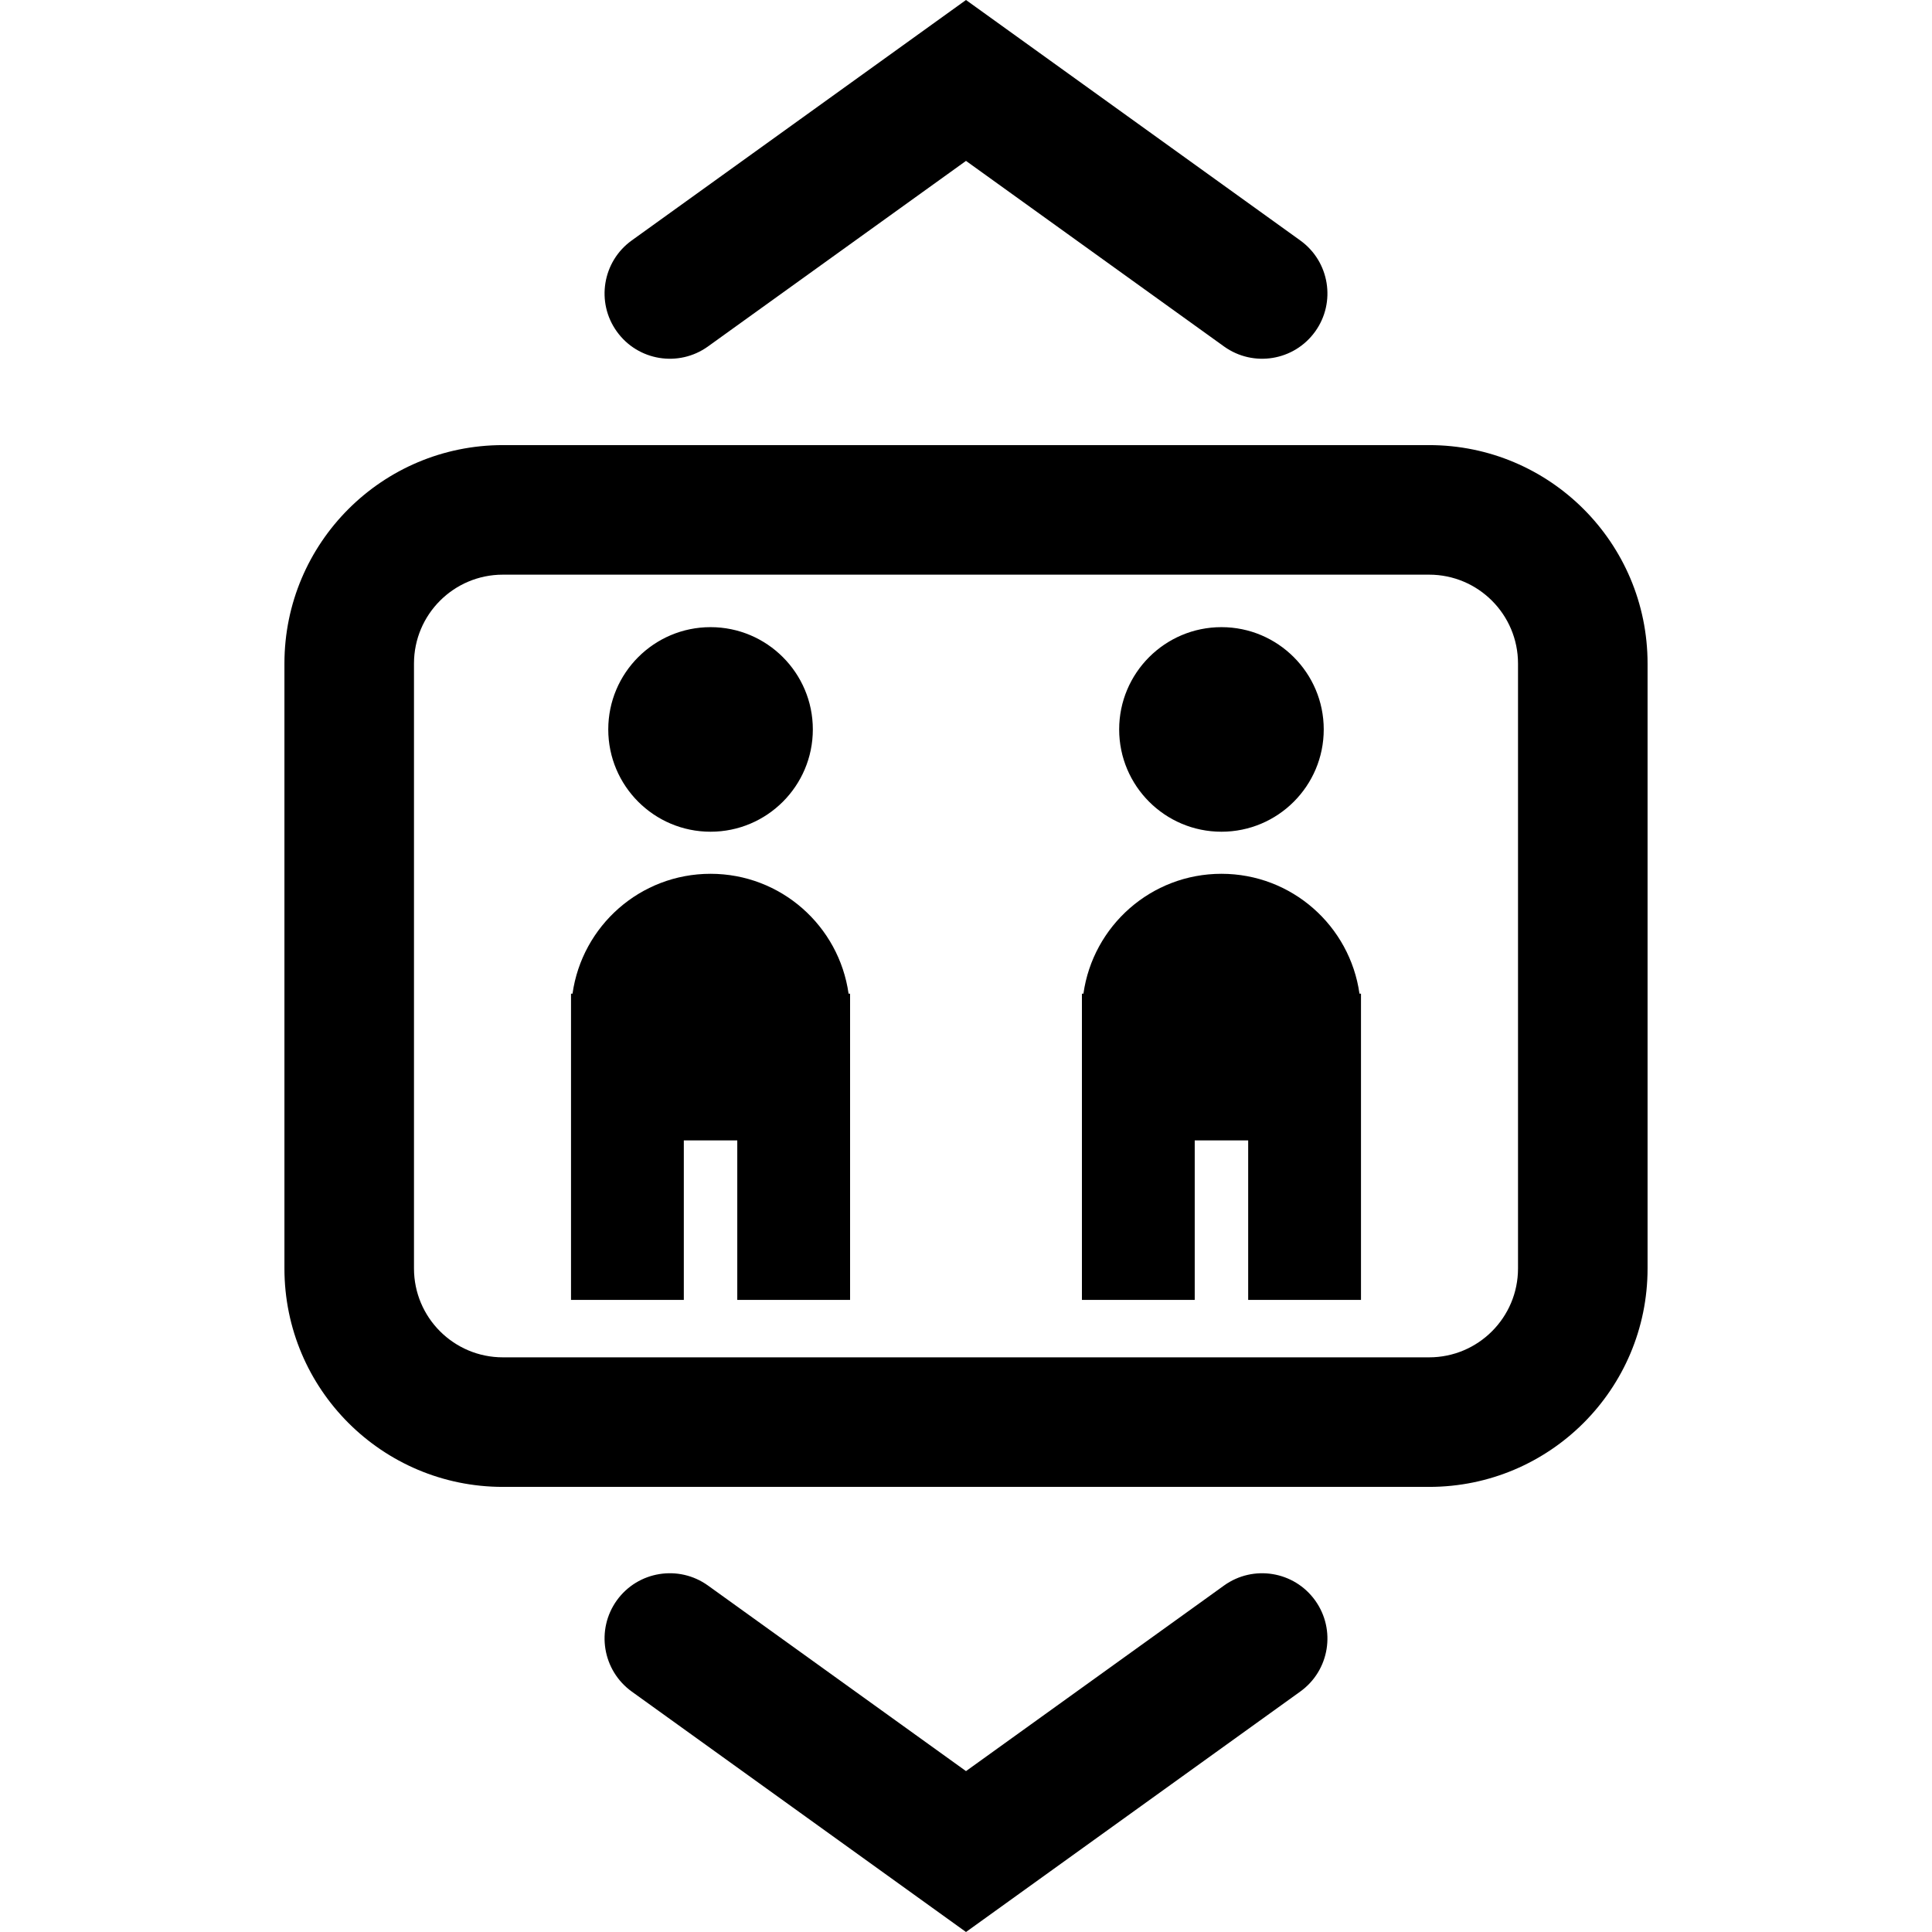<?xml version="1.0" encoding="UTF-8" standalone="no"?>
<svg
   xmlns:sketch="http://www.bohemiancoding.com/sketch/ns"
   xmlns:dc="http://purl.org/dc/elements/1.1/"
   xmlns:cc="http://creativecommons.org/ns#"
   xmlns:rdf="http://www.w3.org/1999/02/22-rdf-syntax-ns#"
   xmlns:svg="http://www.w3.org/2000/svg"
   xmlns="http://www.w3.org/2000/svg"
   id="svg4"
   y="0px"
   x="0px"
   version="1.1"
   viewBox="0 0 18 18"
   fill="#000000"
   width="18"
   height="18">
  <defs
     id="defs8" />
  <path
     style="stroke-width:0.201"
     id="path2"
     sketch:type="MSShapeGroup"
     fill="#000000"
     d="m 4.685,4.147 c -1.124,0 -2.035,0.911 -2.035,2.035 V 11.818 c 0,1.124 0.911,2.035 2.035,2.035 h 8.63 c 1.124,0 2.035,-0.911 2.035,-2.035 V 6.182 c 0,-1.124 -0.911,-2.035 -2.035,-2.035 z m 0,1.207 h 8.63 c 0.457,0 0.828,0.371 0.828,0.828 V 11.818 c 0,0.457 -0.371,0.828 -0.828,0.828 H 4.685 c -0.457,0 -0.828,-0.371 -0.828,-0.828 V 6.182 c 0,-0.457 0.371,-0.828 0.828,-0.828 z M 6.789,3.089 9,1.499 11.404,3.228 C 11.677,3.424 12.057,3.362 12.253,3.089 12.449,2.817 12.387,2.436 12.114,2.24 L 9,0 5.886,2.24 C 5.613,2.436 5.551,2.817 5.747,3.089 5.943,3.362 6.323,3.424 6.596,3.228 Z M 11.211,14.911 9,16.501 6.596,14.772 C 6.323,14.576 5.943,14.638 5.747,14.91 5.551,15.183 5.613,15.563 5.886,15.76 L 9,18 12.114,15.76 c 0.273,-0.196 0.335,-0.576 0.139,-0.849 -0.196,-0.273 -0.576,-0.335 -0.849,-0.139 z m 0.169,-9.068 c 0.526,0 0.953,0.427 0.953,0.953 0,0.526 -0.427,0.953 -0.953,0.953 -0.526,0 -0.953,-0.427 -0.953,-0.953 0,-0.526 0.427,-0.953 0.953,-0.953 z m -4.76,0 c 0.526,0 0.953,0.427 0.953,0.953 0,0.526 -0.427,0.953 -0.953,0.953 -0.526,0 -0.953,-0.427 -0.953,-0.953 0,-0.526 0.427,-0.953 0.953,-0.953 z M 7.92,12.111 H 6.869 V 10.625 H 6.371 v 1.486 H 5.32 V 9.258 h 0.014 c 0.089,-0.631 0.63,-1.117 1.286,-1.117 0.656,0 1.197,0.486 1.286,1.117 h 0.014 z m 4.76,0 h -1.051 v -1.486 h -0.498 v 1.486 H 10.08 V 9.258 h 0.014 c 0.089,-0.631 0.63,-1.117 1.286,-1.117 0.656,0 1.197,0.486 1.286,1.117 h 0.014 v 2.853 z" />
</svg>

